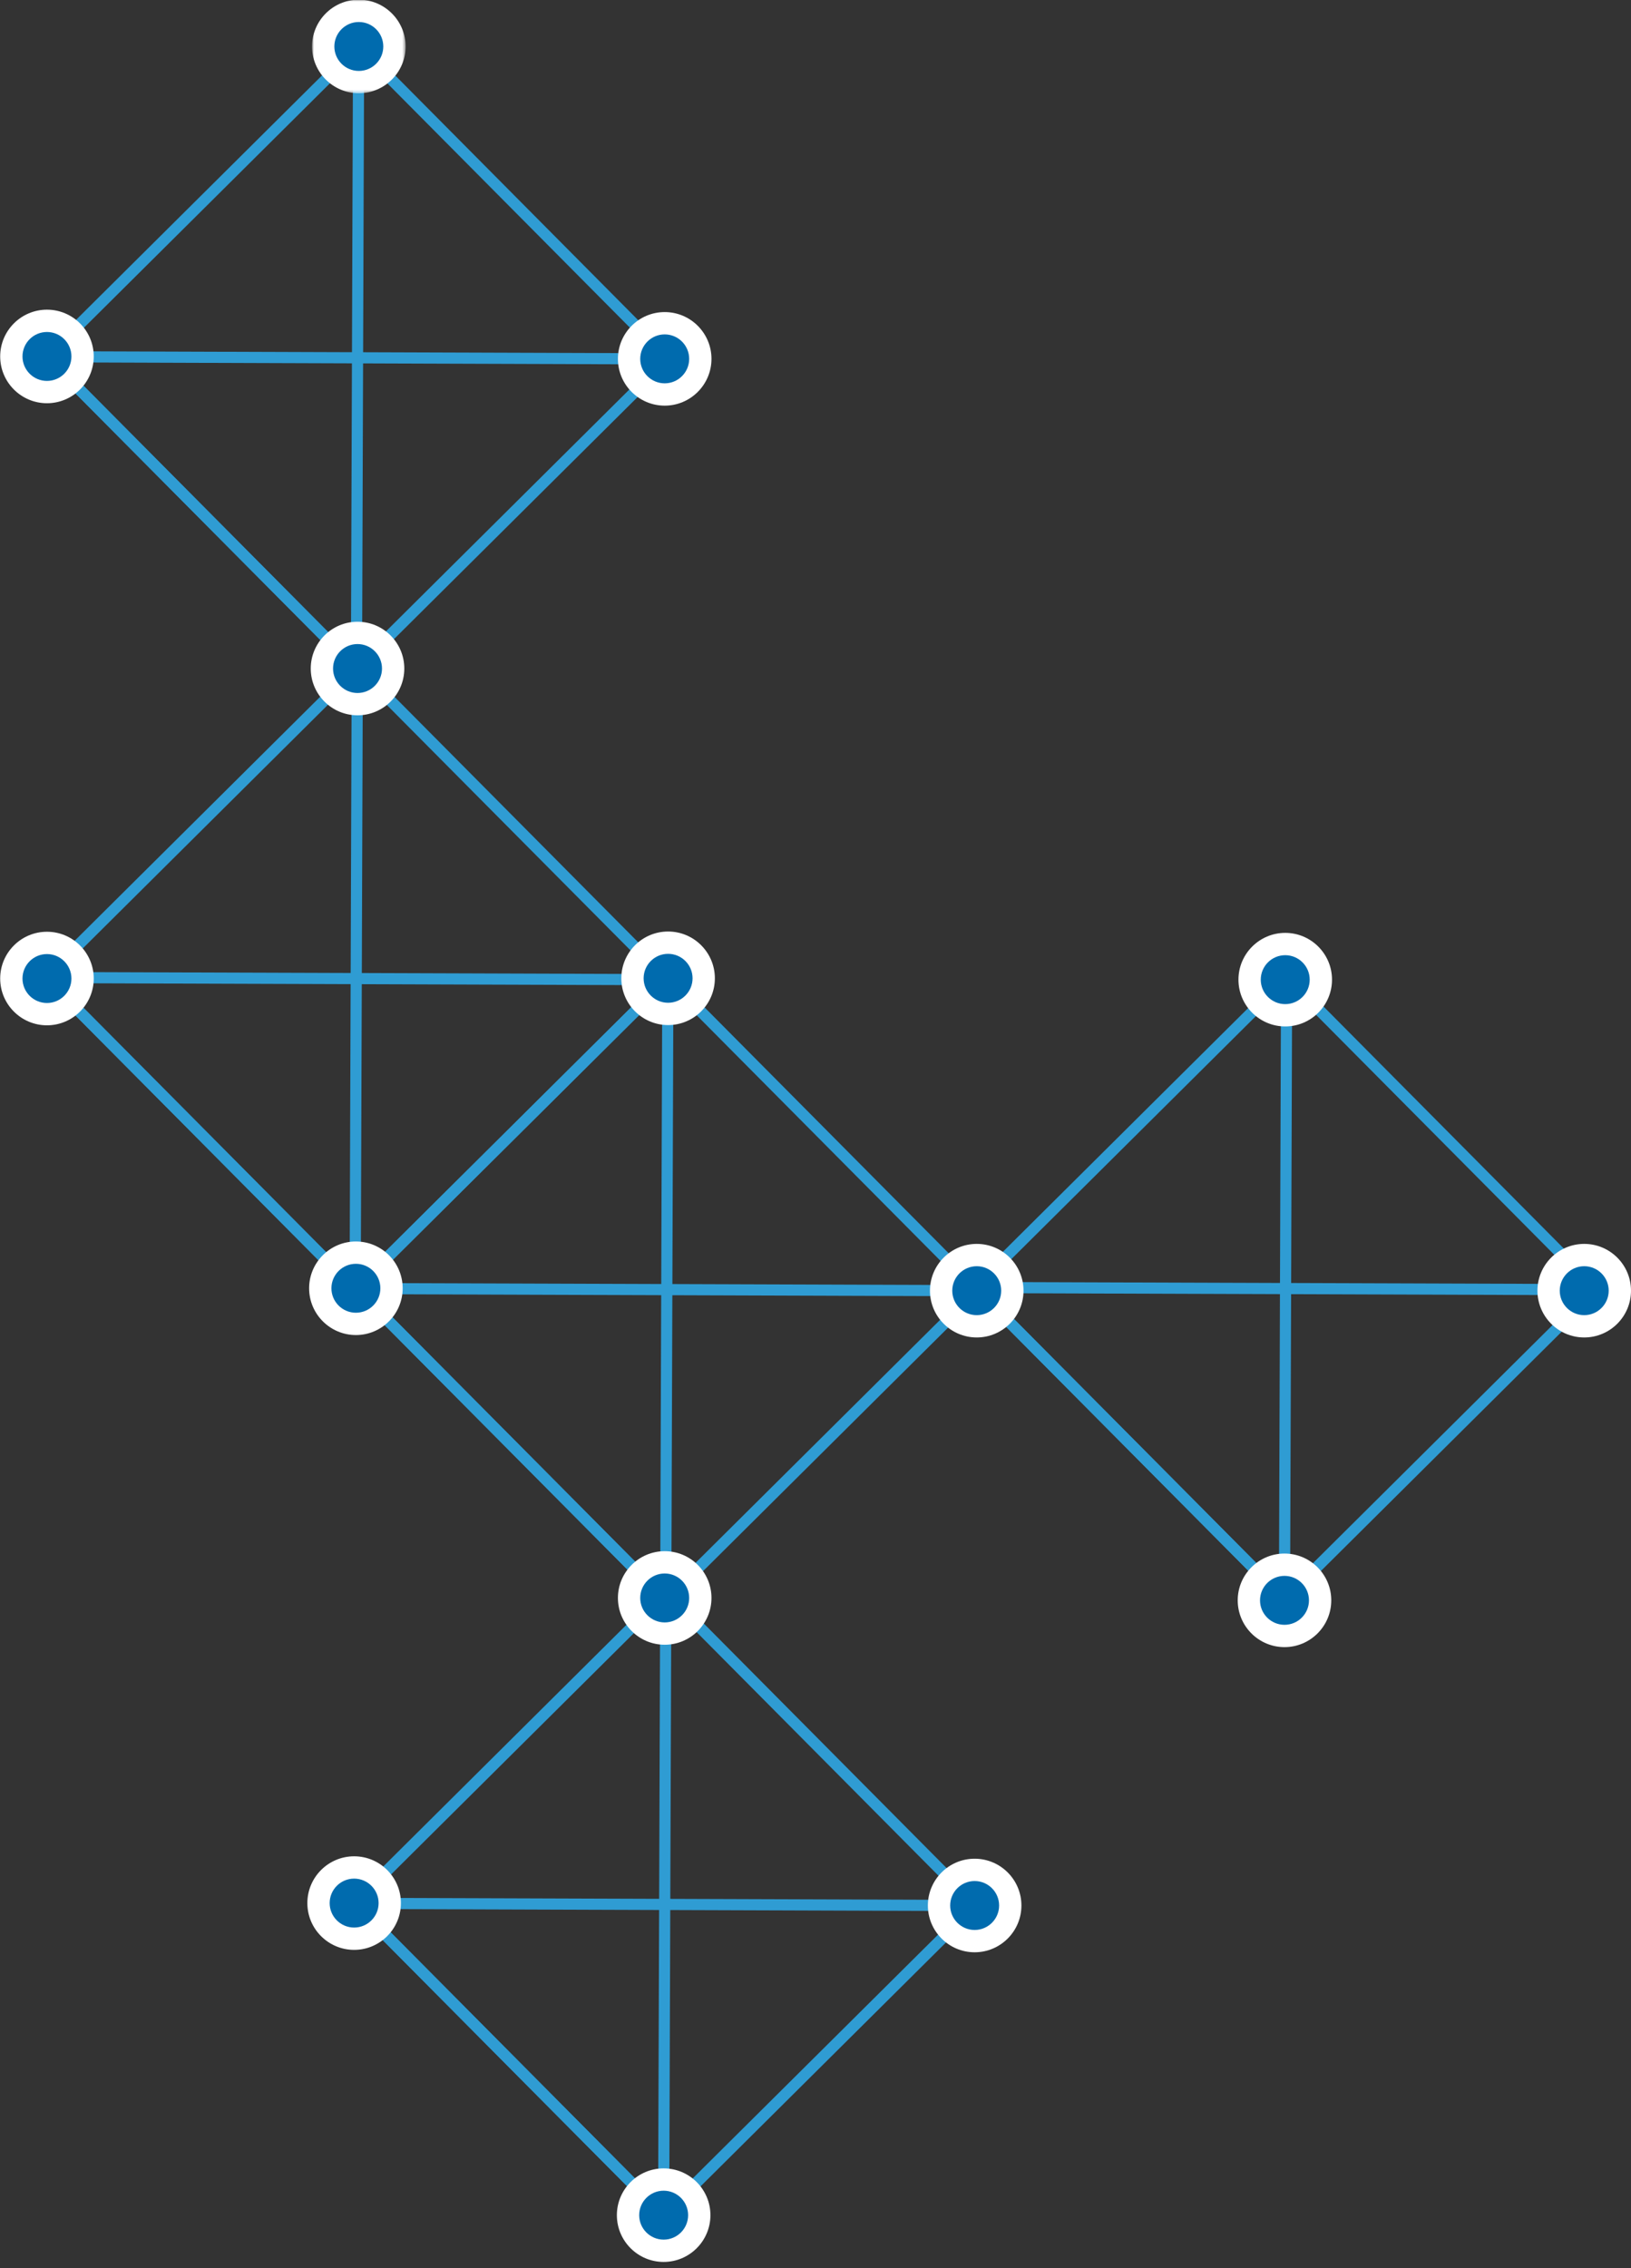 <svg xmlns="http://www.w3.org/2000/svg" xmlns:xlink="http://www.w3.org/1999/xlink" width="500" height="695" viewBox="0 0 500 695">
    <rect x="0" y="0" width="500" height="695" fill="#333333" stroke="none"/>
    <defs>
        <path id="a" d="M.445.388h28.68V29.06H.445z"/>
    </defs>
    <g fill="none" fill-rule="evenodd">
        <path fill="#2F9CD3" d="M108.398 203.336l2.409 2.425-95.626 94.997-2.41-2.426z"/>
        <path fill="#2F9CD3" d="M15.108 298.26l94.987 95.632-2.426 2.408-94.986-95.63zM110.74 203.272l94.984 95.631-2.425 2.409-94.985-95.631z"/>
        <path fill="#2F9CD3" d="M107.818 204.856l3.418.012-.645 190.234-3.419-.012z"/>
        <path fill="#2F9CD3" d="M14.002 297.852l190.223.642-.01 3.419-190.225-.642z"/>
        <path fill="#2F9CD3" d="M203.307 298.894l2.408 2.426-95.629 94.989-2.409-2.426z"/>
        <path fill="#2F9CD3" d="M15.108 298.26l94.987 95.632-2.426 2.408-94.986-95.63zM202.966 487.049l2.408 2.425-95.626 94.996-2.41-2.425z"/>
        <path fill="#2F9CD3" d="M109.675 581.973l94.988 95.632-2.426 2.408-94.987-95.631zM205.307 486.984l94.984 95.632-2.425 2.409-94.985-95.632z"/>
        <path fill="#2F9CD3" d="M202.385 488.569l3.418.012-.644 190.234-3.419-.012z"/>
        <path fill="#2F9CD3" d="M108.569 581.565l190.224.642-.011 3.419-190.225-.642z"/>
        <path fill="#2F9CD3" d="M297.874 582.607l2.409 2.426-95.629 94.989-2.409-2.426z"/>
        <path fill="#2F9CD3" d="M109.675 581.973l94.988 95.632-2.426 2.408-94.987-95.631zM393.29 298.324l2.409 2.426-95.627 94.996-2.41-2.425z"/>
        <path fill="#2F9CD3" d="M300 393.249l94.987 95.631-2.425 2.409-94.988-95.632zM395.631 298.26l94.985 95.632-2.426 2.408-94.984-95.63z"/>
        <path fill="#2F9CD3" d="M392.71 299.844l3.418.012-.644 190.234-3.42-.012z"/>
        <path fill="#2F9CD3" d="M298.893 392.84l190.224.642-.01 3.42-190.226-.643z"/>
        <path fill="#2F9CD3" d="M488.199 393.883l2.408 2.426-95.628 94.989-2.41-2.426z"/>
        <path fill="#2F9CD3" d="M300 393.249l94.987 95.631-2.425 2.409-94.988-95.632zM108.797 13.101l2.409 2.426-95.627 94.996-2.409-2.425z"/>
        <path fill="#2F9CD3" d="M15.507 108.026l94.988 95.631-2.426 2.409-94.987-95.632zM111.139 13.038l94.984 95.63-2.425 2.41-94.985-95.632z"/>
        <path fill="#2F9CD3" d="M108.216 14.621l3.42.012-.645 190.234-3.419-.012z"/>
        <path fill="#2F9CD3" d="M14.4 107.618l190.224.641-.01 3.42-190.225-.643z"/>
        <path fill="#2F9CD3" d="M203.706 108.66l2.408 2.426-95.628 94.989-2.41-2.426z"/>
        <path fill="#2F9CD3" d="M15.507 108.026l94.988 95.631-2.426 2.409-94.987-95.632zM203.606 298.646l2.408 2.425-95.626 94.996-2.41-2.425z"/>
        <path fill="#2F9CD3" d="M110.316 393.57l94.987 95.632-2.426 2.408-94.987-95.631zM205.947 298.581l94.985 95.632-2.426 2.409-94.985-95.632z"/>
        <path fill="#2F9CD3" d="M203.025 300.166l3.419.012-.645 190.234-3.419-.012z"/>
        <path fill="#2F9CD3" d="M109.209 393.162l190.224.642-.011 3.419-190.225-.642z"/>
        <path fill="#2F9CD3" d="M298.514 394.204l2.409 2.426-95.628 94.989-2.41-2.426z"/>
        <path fill="#2F9CD3" d="M110.316 393.57l94.987 95.632-2.426 2.408-94.987-95.631z"/>
        <path fill="#006BAE" d="M203.771 478.758c-6.033 0-10.921 4.889-10.921 10.917 0 6.03 4.888 10.917 10.921 10.917 6.028 0 10.92-4.888 10.92-10.917 0-6.028-4.892-10.917-10.92-10.917"/>
        <path fill="#FFF" d="M203.771 497.173c4.137 0 7.502-3.364 7.502-7.497 0-4.135-3.365-7.5-7.502-7.5-4.138 0-7.503 3.365-7.503 7.5 0 4.133 3.365 7.497 7.503 7.497m0-21.834c7.907 0 14.34 6.432 14.34 14.337 0 7.904-6.433 14.335-14.34 14.335-7.908 0-14.34-6.43-14.34-14.335 0-7.905 6.432-14.337 14.34-14.337"/>
        <path fill="#006BAE" d="M298.787 572.999c-6.032 0-10.92 4.89-10.92 10.917 0 6.029 4.888 10.918 10.92 10.918 6.03 0 10.922-4.889 10.922-10.918 0-6.027-4.893-10.917-10.922-10.917"/>
        <path fill="#FFF" d="M298.787 591.415c4.138 0 7.503-3.364 7.503-7.498 0-4.135-3.365-7.5-7.503-7.5-4.136 0-7.501 3.365-7.501 7.5 0 4.134 3.365 7.498 7.501 7.498m0-21.835c7.908 0 14.34 6.431 14.34 14.337 0 7.905-6.432 14.335-14.34 14.335-7.907 0-14.34-6.43-14.34-14.335 0-7.906 6.433-14.337 14.34-14.337"/>
        <path fill="#006BAE" d="M203.45 667.891c-6.034 0-10.922 4.89-10.922 10.918 0 6.029 4.888 10.917 10.922 10.917 6.028 0 10.92-4.888 10.92-10.917s-4.892-10.918-10.92-10.918"/>
        <path fill="#FFF" d="M203.45 686.308c4.136 0 7.501-3.365 7.501-7.499 0-4.135-3.365-7.499-7.501-7.499-4.138 0-7.503 3.364-7.503 7.5 0 4.133 3.365 7.498 7.503 7.498m0-21.836c7.906 0 14.339 6.432 14.339 14.337 0 7.905-6.433 14.336-14.34 14.336s-14.34-6.43-14.34-14.336c0-7.905 6.433-14.337 14.34-14.337"/>
        <path fill="#006BAE" d="M108.563 572.26c-6.033 0-10.92 4.89-10.92 10.918s4.887 10.917 10.92 10.917c6.029 0 10.921-4.889 10.921-10.917s-4.892-10.918-10.921-10.918"/>
        <path fill="#FFF" d="M108.563 590.676c4.138 0 7.502-3.364 7.502-7.497 0-4.135-3.364-7.5-7.502-7.5-4.137 0-7.502 3.365-7.502 7.5 0 4.133 3.365 7.497 7.502 7.497m0-21.835c7.908 0 14.34 6.433 14.34 14.338 0 7.904-6.432 14.335-14.34 14.335-7.907 0-14.34-6.43-14.34-14.335 0-7.905 6.433-14.338 14.34-14.338"/>
        <path fill="#006BAE" d="M299.427 384.596c-6.032 0-10.92 4.89-10.92 10.917 0 6.029 4.888 10.918 10.92 10.918 6.03 0 10.922-4.89 10.922-10.918s-4.893-10.917-10.922-10.917"/>
        <path fill="#FFF" d="M299.427 403.012c4.138 0 7.503-3.364 7.503-7.498 0-4.136-3.365-7.5-7.503-7.5-4.136 0-7.501 3.364-7.501 7.5 0 4.134 3.365 7.498 7.501 7.498m0-21.835c7.908 0 14.34 6.431 14.34 14.337 0 7.905-6.432 14.335-14.34 14.335-7.906 0-14.339-6.43-14.339-14.335 0-7.906 6.433-14.337 14.34-14.337"/>
        <path fill="#006BAE" d="M394 289.286c-6.033 0-10.92 4.89-10.92 10.918s4.887 10.917 10.92 10.917c6.029 0 10.92-4.89 10.92-10.917 0-6.029-4.891-10.918-10.92-10.918"/>
        <path fill="#FFF" d="M394 307.702c4.137 0 7.502-3.364 7.502-7.498 0-4.135-3.365-7.499-7.502-7.499s-7.502 3.364-7.502 7.5c0 4.133 3.365 7.497 7.502 7.497m0-21.834c7.907 0 14.34 6.431 14.34 14.336S401.907 314.54 394 314.54s-14.34-6.43-14.34-14.335c0-7.905 6.433-14.336 14.34-14.336"/>
        <path fill="#006BAE" d="M393.774 479.488c-6.033 0-10.921 4.89-10.921 10.917 0 6.03 4.888 10.918 10.921 10.918 6.028 0 10.92-4.889 10.92-10.918 0-6.028-4.892-10.917-10.92-10.917"/>
        <path fill="#FFF" d="M393.774 497.904c4.137 0 7.502-3.364 7.502-7.498 0-4.135-3.365-7.499-7.502-7.499s-7.502 3.364-7.502 7.5c0 4.133 3.365 7.497 7.502 7.497m0-21.835c7.907 0 14.34 6.432 14.34 14.337 0 7.905-6.433 14.336-14.34 14.336-7.908 0-14.34-6.43-14.34-14.336 0-7.905 6.432-14.337 14.34-14.337"/>
        <path fill="#006BAE" d="M109.103 383.857c-6.033 0-10.92 4.89-10.92 10.918s4.887 10.917 10.92 10.917c6.029 0 10.921-4.889 10.921-10.917s-4.892-10.918-10.921-10.918"/>
        <path fill="#FFF" d="M109.103 402.273c4.138 0 7.502-3.364 7.502-7.497 0-4.135-3.364-7.5-7.502-7.5-4.137 0-7.502 3.365-7.502 7.5 0 4.133 3.365 7.497 7.502 7.497m0-21.835c7.908 0 14.34 6.433 14.34 14.338 0 7.904-6.432 14.335-14.34 14.335-7.907 0-14.34-6.431-14.34-14.335 0-7.905 6.433-14.338 14.34-14.338"/>
        <path fill="#006BAE" d="M110.002 3.325c-6.034 0-10.922 4.889-10.922 10.917 0 6.029 4.888 10.917 10.922 10.917 6.029 0 10.92-4.888 10.92-10.917 0-6.028-4.891-10.917-10.92-10.917"/>
        <g transform="rotate(-180 62.393 14.483)">
            <mask id="b" fill="#fff">
                <use xlink:href="#a"/>
            </mask>
            <path fill="#FFF" d="M14.785 7.226c-4.137 0-7.502 3.364-7.502 7.497 0 4.135 3.365 7.5 7.502 7.5s7.502-3.365 7.502-7.5c0-4.133-3.365-7.497-7.502-7.497m0 21.834c-7.907 0-14.34-6.432-14.34-14.337C.445 6.82 6.878.388 14.785.388s14.34 6.43 14.34 14.335c0 7.905-6.433 14.337-14.34 14.337" mask="url(#b)"/>
        </g>
        <path fill="#006BAE" d="M14.395 98.313c-6.033 0-10.92 4.89-10.92 10.918s4.887 10.917 10.92 10.917c6.029 0 10.921-4.89 10.921-10.917 0-6.029-4.892-10.918-10.921-10.918"/>
        <path fill="#FFF" d="M14.395 116.729c4.137 0 7.502-3.364 7.502-7.498 0-4.135-3.365-7.499-7.502-7.499s-7.502 3.364-7.502 7.5c0 4.133 3.365 7.497 7.502 7.497m0-21.834c7.907 0 14.34 6.431 14.34 14.336s-6.433 14.335-14.34 14.335-14.34-6.43-14.34-14.335c0-7.905 6.433-14.336 14.34-14.336"/>
        <path fill="#006BAE" d="M203.771 99.051c-6.033 0-10.921 4.89-10.921 10.918s4.888 10.917 10.921 10.917c6.028 0 10.92-4.889 10.92-10.917s-4.892-10.918-10.92-10.918"/>
        <path fill="#FFF" d="M203.771 117.467c4.137 0 7.502-3.364 7.502-7.497 0-4.135-3.365-7.5-7.502-7.5-4.138 0-7.503 3.365-7.503 7.5 0 4.133 3.365 7.497 7.503 7.497m0-21.835c7.907 0 14.34 6.433 14.34 14.338 0 7.904-6.433 14.335-14.34 14.335-7.908 0-14.34-6.43-14.34-14.335 0-7.905 6.432-14.338 14.34-14.338"/>
        <path fill="#006BAE" d="M14.395 288.94c-6.033 0-10.92 4.89-10.92 10.918 0 6.03 4.887 10.918 10.92 10.918 6.029 0 10.921-4.889 10.921-10.918 0-6.027-4.892-10.917-10.921-10.917"/>
        <path fill="#FFF" d="M14.395 307.357c4.137 0 7.502-3.364 7.502-7.498 0-4.135-3.365-7.5-7.502-7.5s-7.502 3.365-7.502 7.5c0 4.134 3.365 7.498 7.502 7.498m0-21.835c7.907 0 14.34 6.432 14.34 14.337 0 7.905-6.433 14.336-14.34 14.336S.055 307.764.055 299.859s6.433-14.337 14.34-14.337"/>
        <path fill="#006BAE" d="M485.66 384.596c-6.033 0-10.92 4.89-10.92 10.917 0 6.029 4.887 10.918 10.92 10.918 6.029 0 10.92-4.89 10.92-10.918s-4.891-10.917-10.92-10.917"/>
        <path fill="#FFF" d="M485.66 403.012c4.137 0 7.502-3.364 7.502-7.498 0-4.136-3.365-7.5-7.502-7.5s-7.502 3.364-7.502 7.5c0 4.134 3.365 7.498 7.502 7.498m0-21.835c7.907 0 14.34 6.431 14.34 14.337 0 7.905-6.433 14.335-14.34 14.335s-14.34-6.43-14.34-14.335c0-7.906 6.433-14.337 14.34-14.337"/>
        <path fill="#006BAE" d="M109.603 193.944c-6.033 0-10.921 4.889-10.921 10.917 0 6.03 4.888 10.918 10.92 10.918 6.03 0 10.921-4.889 10.921-10.918 0-6.028-4.892-10.917-10.92-10.917"/>
        <path fill="#FFF" d="M109.603 212.36c4.137 0 7.502-3.364 7.502-7.498 0-4.135-3.365-7.5-7.502-7.5-4.138 0-7.503 3.365-7.503 7.5 0 4.134 3.365 7.498 7.503 7.498m0-21.835c7.907 0 14.34 6.432 14.34 14.337 0 7.905-6.433 14.336-14.34 14.336-7.908 0-14.34-6.431-14.34-14.336s6.432-14.337 14.34-14.337"/>
        <path fill="#006BAE" d="M204.81 288.87c-6.033 0-10.921 4.888-10.921 10.916 0 6.028 4.888 10.917 10.921 10.917 6.03 0 10.92-4.889 10.92-10.917s-4.89-10.917-10.92-10.917"/>
        <path fill="#FFF" d="M204.81 307.284c4.137 0 7.502-3.364 7.502-7.497 0-4.135-3.365-7.5-7.502-7.5s-7.502 3.365-7.502 7.5c0 4.133 3.365 7.497 7.502 7.497m0-21.834c7.907 0 14.34 6.432 14.34 14.337 0 7.904-6.433 14.335-14.34 14.335-7.908 0-14.34-6.43-14.34-14.335 0-7.905 6.432-14.337 14.34-14.337"/>
    </g>
</svg>
